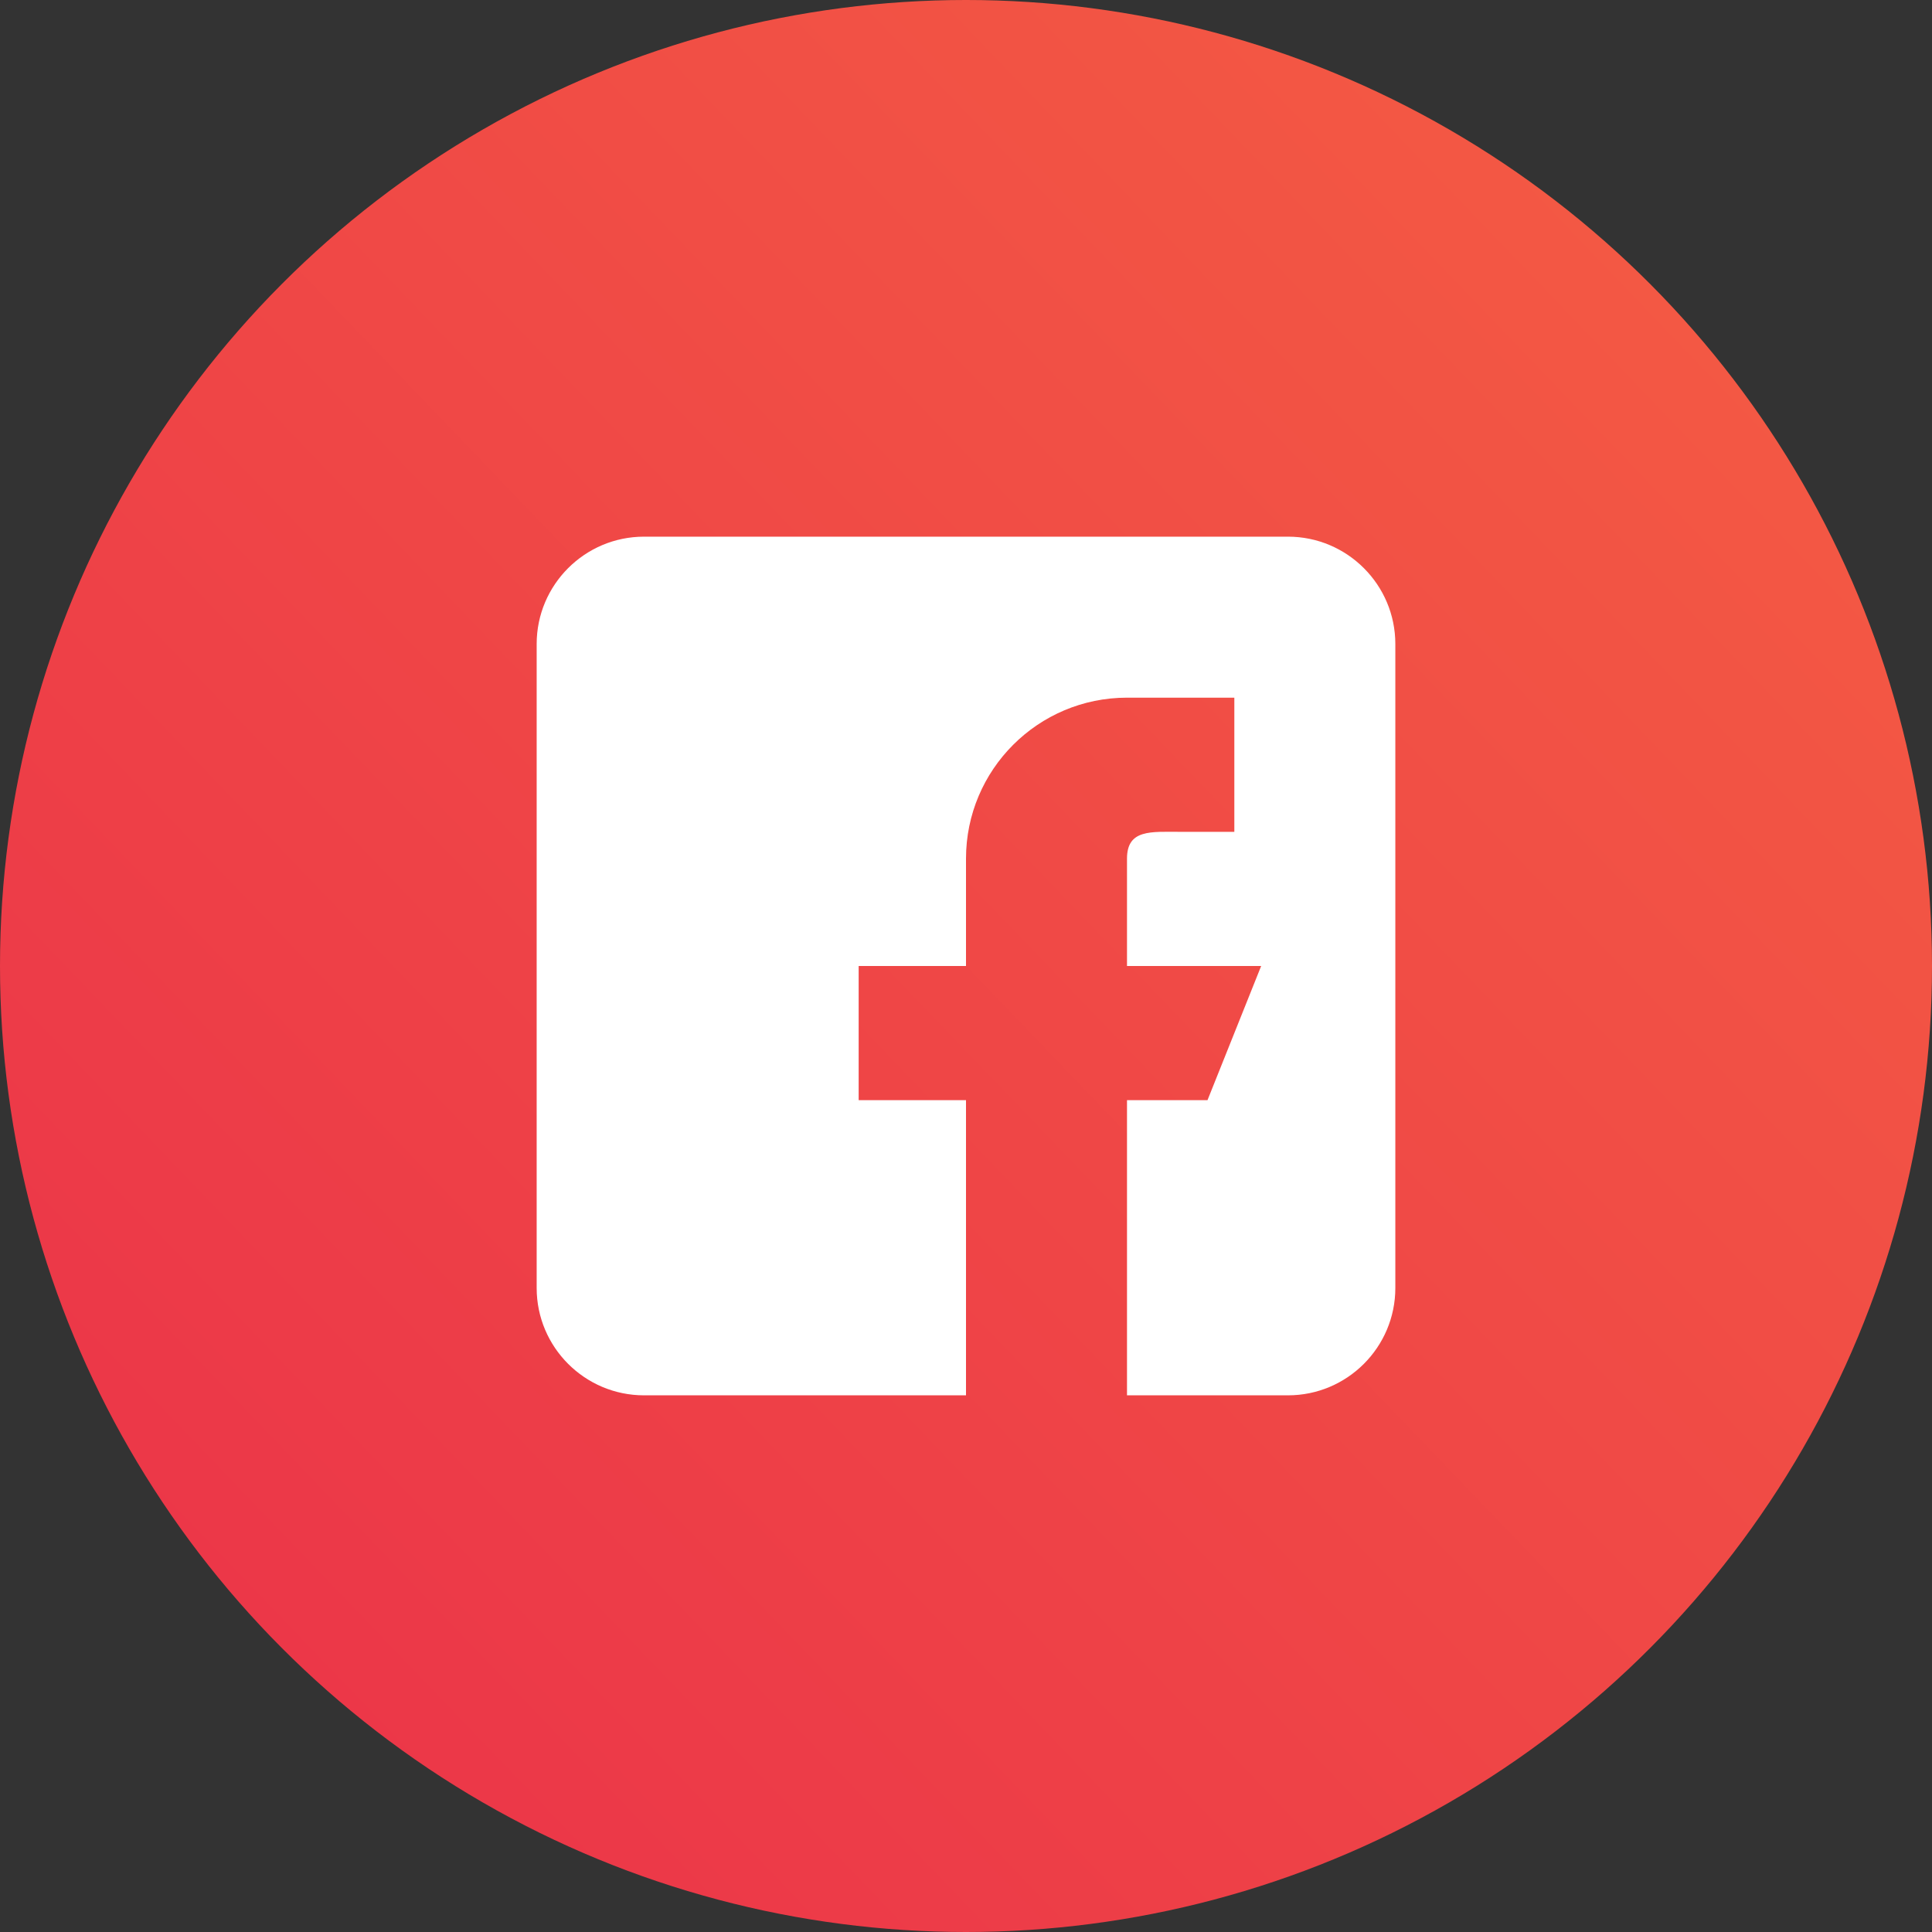 <svg width="36" height="36" viewBox="0 0 36 36" fill="none" xmlns="http://www.w3.org/2000/svg">
<rect x="0" y="0" width="36" height="36" fill="#333333" stroke="none"/>
<circle cx="18" cy="18" r="18" fill="url(#paint0_linear_5441_65131)"/>
<path d="M12 26H18V20.5H16V18H18V16C18 14.343 19.343 13 21 13H23V15.5H22C21.448 15.5 21 15.448 21 16V18H23.5L22.5 20.5H21V26H24C25.103 26 26 25.103 26 24V12C26 10.897 25.103 10 24 10H12C10.897 10 10 10.897 10 12V24C10 25.103 10.897 26 12 26Z" fill="white"/>
<defs>
<linearGradient id="paint0_linear_5441_65131" x1="2.175" y1="34.107" x2="34.755" y2="2.854" gradientUnits="userSpaceOnUse">
<stop stop-color="#EB3349"/>
<stop offset="1" stop-color="#F45C43"/>
</linearGradient>
</defs>
</svg>
